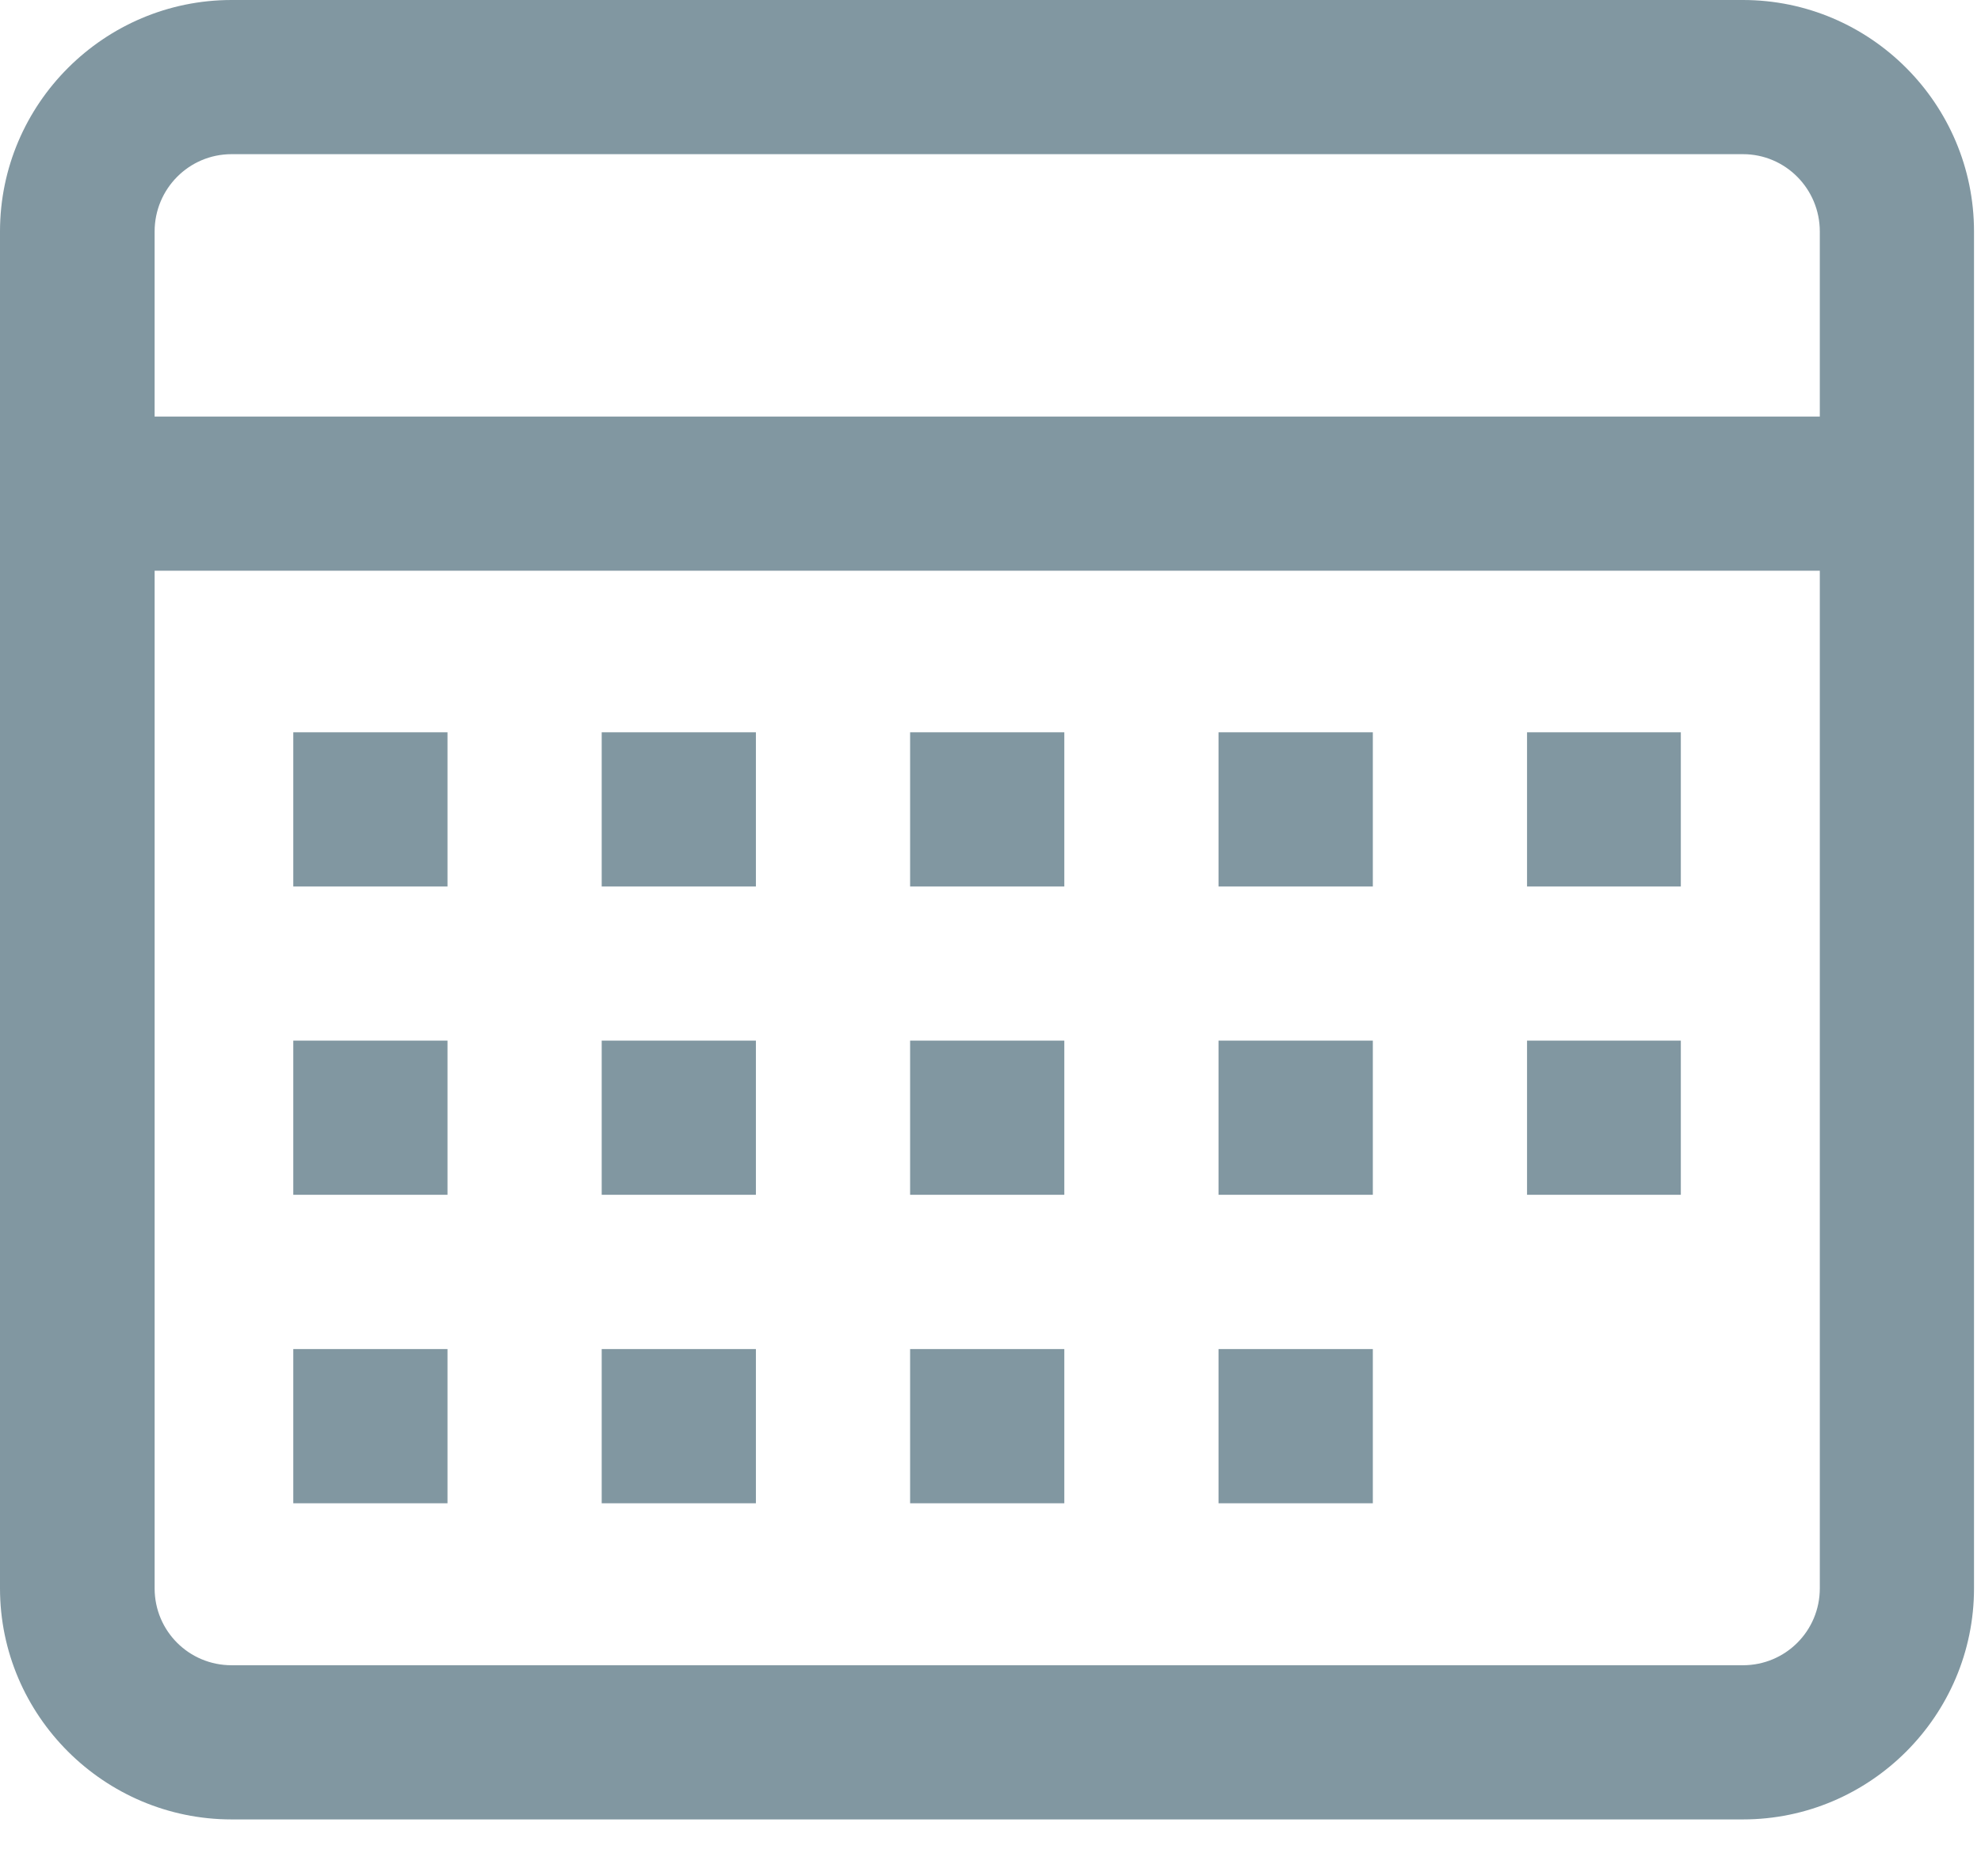 <?xml version="1.0" encoding="UTF-8" standalone="no"?><!DOCTYPE svg PUBLIC "-//W3C//DTD SVG 1.1//EN" "http://www.w3.org/Graphics/SVG/1.1/DTD/svg11.dtd"><svg width="100%" height="100%" viewBox="0 0 19 18" version="1.1" xmlns="http://www.w3.org/2000/svg" xmlns:xlink="http://www.w3.org/1999/xlink" xml:space="preserve" xmlns:serif="http://www.serif.com/" style="fill-rule:evenodd;clip-rule:evenodd;stroke-linejoin:round;stroke-miterlimit:2;"><path d="M16.717,0l-14.496,0c-1.221,0 -2.221,0.996 -2.221,2.221l0,13.016c0,1.221 1,2.217 2.221,2.217l14.496,0c1.22,0 2.216,-0.996 2.216,-2.217l0,-13.016c0,-1.225 -0.996,-2.221 -2.216,-2.221Zm0.737,15.237c0,0.409 -0.329,0.738 -0.737,0.738l-14.496,-0c-0.409,-0 -0.738,-0.329 -0.738,-0.738l0,-9.762l15.971,-0l0,9.762Zm-13.162,-2.295l-1.479,-0l-0,1.479l1.479,-0l-0,-1.479Zm2.958,-0l-1.479,-0l-0,1.479l1.479,-0l0,-1.479Zm2.958,-0l-1.479,-0l0,1.479l1.479,-0l0,-1.479Zm2.959,-0l-1.48,-0l0,1.479l1.48,-0l-0,-1.479Zm2.954,-2.959l-1.475,0l-0,1.479l1.475,0l-0,-1.479Zm-11.829,0l-1.479,0l-0,1.479l1.479,0l-0,-1.479Zm2.958,0l-1.479,0l-0,1.479l1.479,0l0,-1.479Zm2.958,0l-1.479,0l0,1.479l1.479,0l0,-1.479Zm2.959,0l-1.48,0l0,1.479l1.48,0l-0,-1.479Zm2.954,-2.958l-1.475,-0l-0,1.479l1.475,0l-0,-1.479Zm-11.829,-0l-1.479,-0l-0,1.479l1.479,0l-0,-1.479Zm2.958,-0l-1.479,-0l-0,1.479l1.479,0l0,-1.479Zm2.958,-0l-1.479,-0l0,1.479l1.479,0l0,-1.479Zm2.959,-0l-1.48,-0l0,1.479l1.48,0l-0,-1.479Zm4.287,-3.029l-15.971,-0l0,-1.775c0,-0.409 0.329,-0.742 0.738,-0.742l14.496,0c0.408,0 0.737,0.333 0.737,0.742l0,1.775Z" style="fill:#8197a1;fill-rule:nonzero;"/></svg>